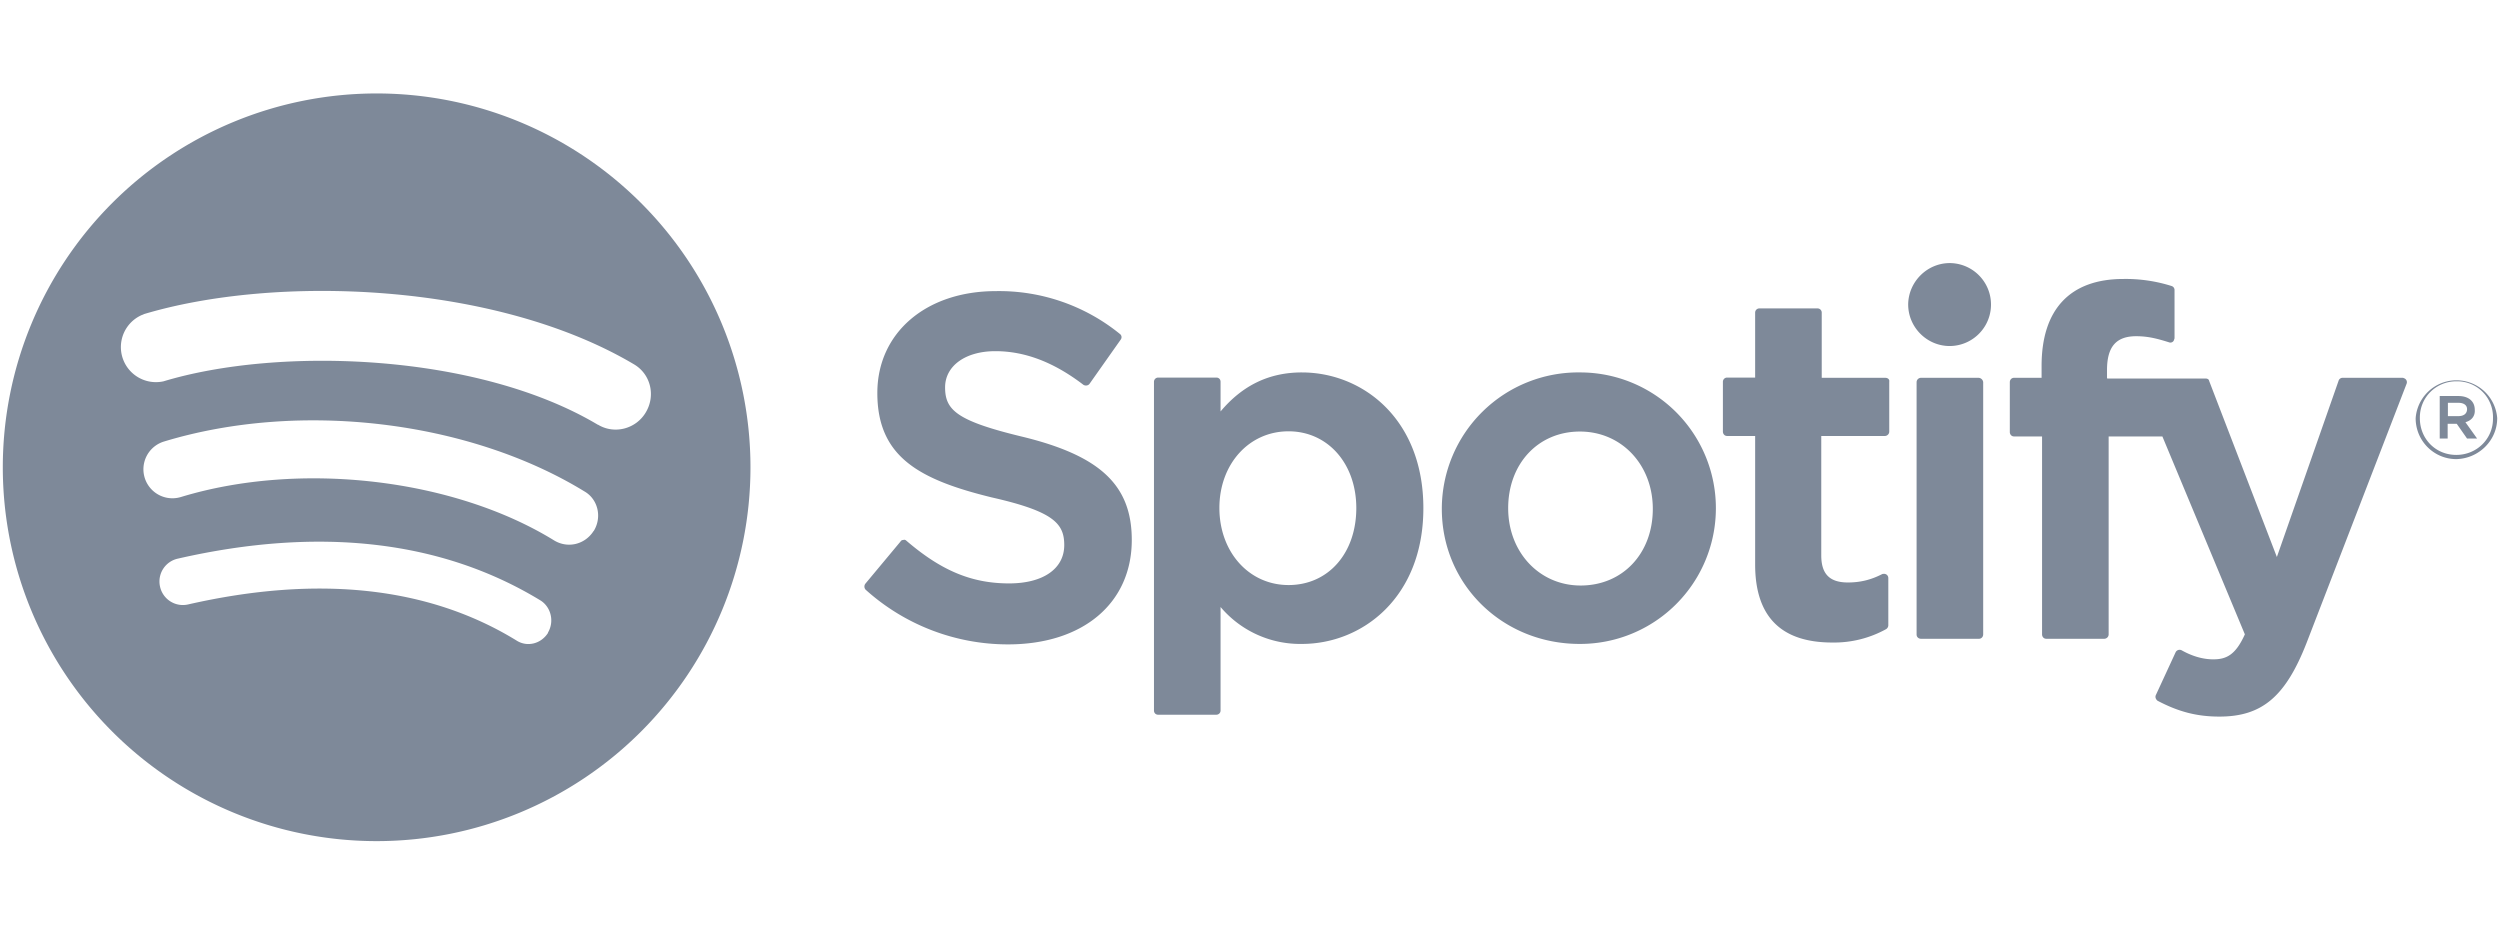 <svg width="107" height="40" fill="none" xmlns="http://www.w3.org/2000/svg"><path fill-rule="evenodd" clip-rule="evenodd" d="M105.13 19.65c-.95 0-1.73-.77-1.74-1.73v-.02a1.75 1.75 0 0 1 3.49-.01v.01c0 .96-.8 1.73-1.75 1.75Zm0-3.33c-.86 0-1.56.68-1.56 1.55v.03c0 .87.66 1.57 1.56 1.57.87 0 1.57-.68 1.57-1.55v-.03a1.53 1.53 0 0 0-1.53-1.57h-.04Zm.39 1.75.5.7h-.43l-.44-.63h-.39v.63h-.34v-1.82h.8c.43 0 .7.22.7.59.02.27-.14.46-.4.53Zm-.3-.83h-.45v.57h.45c.22 0 .37-.1.37-.3 0-.16-.13-.27-.37-.27Zm-21.77-5.98c-.97 0-1.77.8-1.78 1.77 0 .97.79 1.77 1.76 1.78a1.77 1.77 0 1 0 .02-3.55Zm1.23 4.91h-2.46c-.1 0-.19.08-.19.19v10.8c0 .1.08.18.19.18h2.48c.1 0 .18-.08.18-.19v-10.8a.21.21 0 0 0-.2-.18Zm5.5 0v-.33c0-1 .39-1.45 1.25-1.45.52 0 .92.11 1.4.26.1.04.2-.02.22-.11l.02-.06V12.4a.18.18 0 0 0-.13-.16 6.5 6.5 0 0 0-2.06-.3c-2.28 0-3.5 1.3-3.5 3.72v.51H86.2c-.1 0-.18.08-.18.19v2.13c0 .1.07.19.18.19h1.2v8.47c0 .1.07.19.18.19h2.48c.1 0 .19-.08.19-.19v-8.47h2.3l3.53 8.47c-.4.89-.8 1.07-1.35 1.07-.44 0-.9-.13-1.36-.39a.2.2 0 0 0-.14-.01.19.19 0 0 0-.11.09l-.85 1.84c-.04.09 0 .18.07.24.89.47 1.68.68 2.65.68 1.82 0 2.83-.85 3.73-3.15L103 16.43c.04-.09 0-.2-.1-.24-.01 0-.03-.02-.07-.02h-2.57a.18.18 0 0 0-.17.13l-2.64 7.54-2.9-7.54c-.01-.07-.08-.1-.16-.1h-4.2m-9.5-.03h-2.72v-2.8a.18.18 0 0 0-.18-.17H75.3a.18.18 0 0 0-.18.18v2.78h-1.2a.18.18 0 0 0-.18.18v2.13c0 .1.07.19.18.19h1.2v5.5c0 2.22 1.1 3.34 3.3 3.34a4.6 4.6 0 0 0 2.3-.57.2.2 0 0 0 .1-.16v-2.03a.18.18 0 0 0-.18-.18c-.04 0-.06 0-.1.02-.47.24-.93.35-1.45.35-.79 0-1.14-.37-1.14-1.16v-5.11h2.72c.1 0 .19-.08.19-.19v-2.13c.02-.1-.06-.17-.17-.17Zm-13.04-.23a5.84 5.84 0 0 0-5.94 5.84c0 3.24 2.6 5.78 5.9 5.78a5.81 5.81 0 1 0 .04-11.62Zm0 9.12c-1.76 0-3.1-1.42-3.1-3.31 0-1.9 1.28-3.28 3.07-3.28 1.78 0 3.12 1.42 3.12 3.31 0 1.92-1.3 3.28-3.09 3.28Zm-11.93-9.12c-1.4 0-2.54.55-3.48 1.67v-1.27c0-.1-.07-.18-.18-.18h-2.49a.18.18 0 0 0-.18.18v14.07c0 .1.07.18.18.18h2.49c.09 0 .18-.07.18-.18v-4.43a4.46 4.46 0 0 0 3.48 1.58c2.59 0 5.2-1.99 5.2-5.81 0-3.83-2.61-5.81-5.2-5.81Zm2.33 5.8c0 1.94-1.2 3.3-2.9 3.3s-2.96-1.42-2.96-3.3c0-1.87 1.26-3.28 2.96-3.28 1.67 0 2.9 1.37 2.9 3.29Zm-14.34-3.06c-2.76-.67-3.26-1.13-3.26-2.1 0-.92.87-1.55 2.15-1.55 1.25 0 2.49.46 3.77 1.44.08.05.2.04.26-.04l1.34-1.9a.17.17 0 0 0-.03-.23 8.2 8.2 0 0 0-5.32-1.84c-2.98 0-5.07 1.78-5.07 4.36 0 2.74 1.8 3.71 4.9 4.47 2.65.6 3.1 1.12 3.1 2.04 0 1.01-.9 1.64-2.36 1.64-1.62 0-2.92-.56-4.4-1.83-.03-.03-.09-.05-.12-.03-.06 0-.1.02-.13.07l-1.5 1.8a.2.2 0 0 0 .01.26 9.1 9.1 0 0 0 6.09 2.34c3.22 0 5.3-1.77 5.3-4.47 0-2.36-1.37-3.62-4.73-4.43ZM16.12 4a16 16 0 1 0 0 32 16 16 0 0 0 0-32Zm7.34 23.08c-.3.48-.9.63-1.36.33-3.75-2.3-8.48-2.81-14.05-1.54a1 1 0 0 1-1.2-.76 1 1 0 0 1 .76-1.2c6.08-1.39 11.32-.78 15.54 1.8.44.29.58.9.3 1.37Zm1.95-4.36c-.37.59-1.12.77-1.71.4-4.3-2.64-10.85-3.4-15.95-1.85a1.24 1.24 0 0 1-.74-2.37c5.82-1.77 13.05-.9 18 2.13.58.33.77 1.1.4 1.7Zm.18-4.54C20.42 15.1 11.93 14.83 7 16.32a1.5 1.5 0 0 1-.9-2.85c.03 0 .03 0 .04-.02 5.65-1.7 15.05-1.38 20.99 2.14.72.42.94 1.34.51 2.06-.42.71-1.34.95-2.04.53Z" fill="#7E8999"/></svg>
